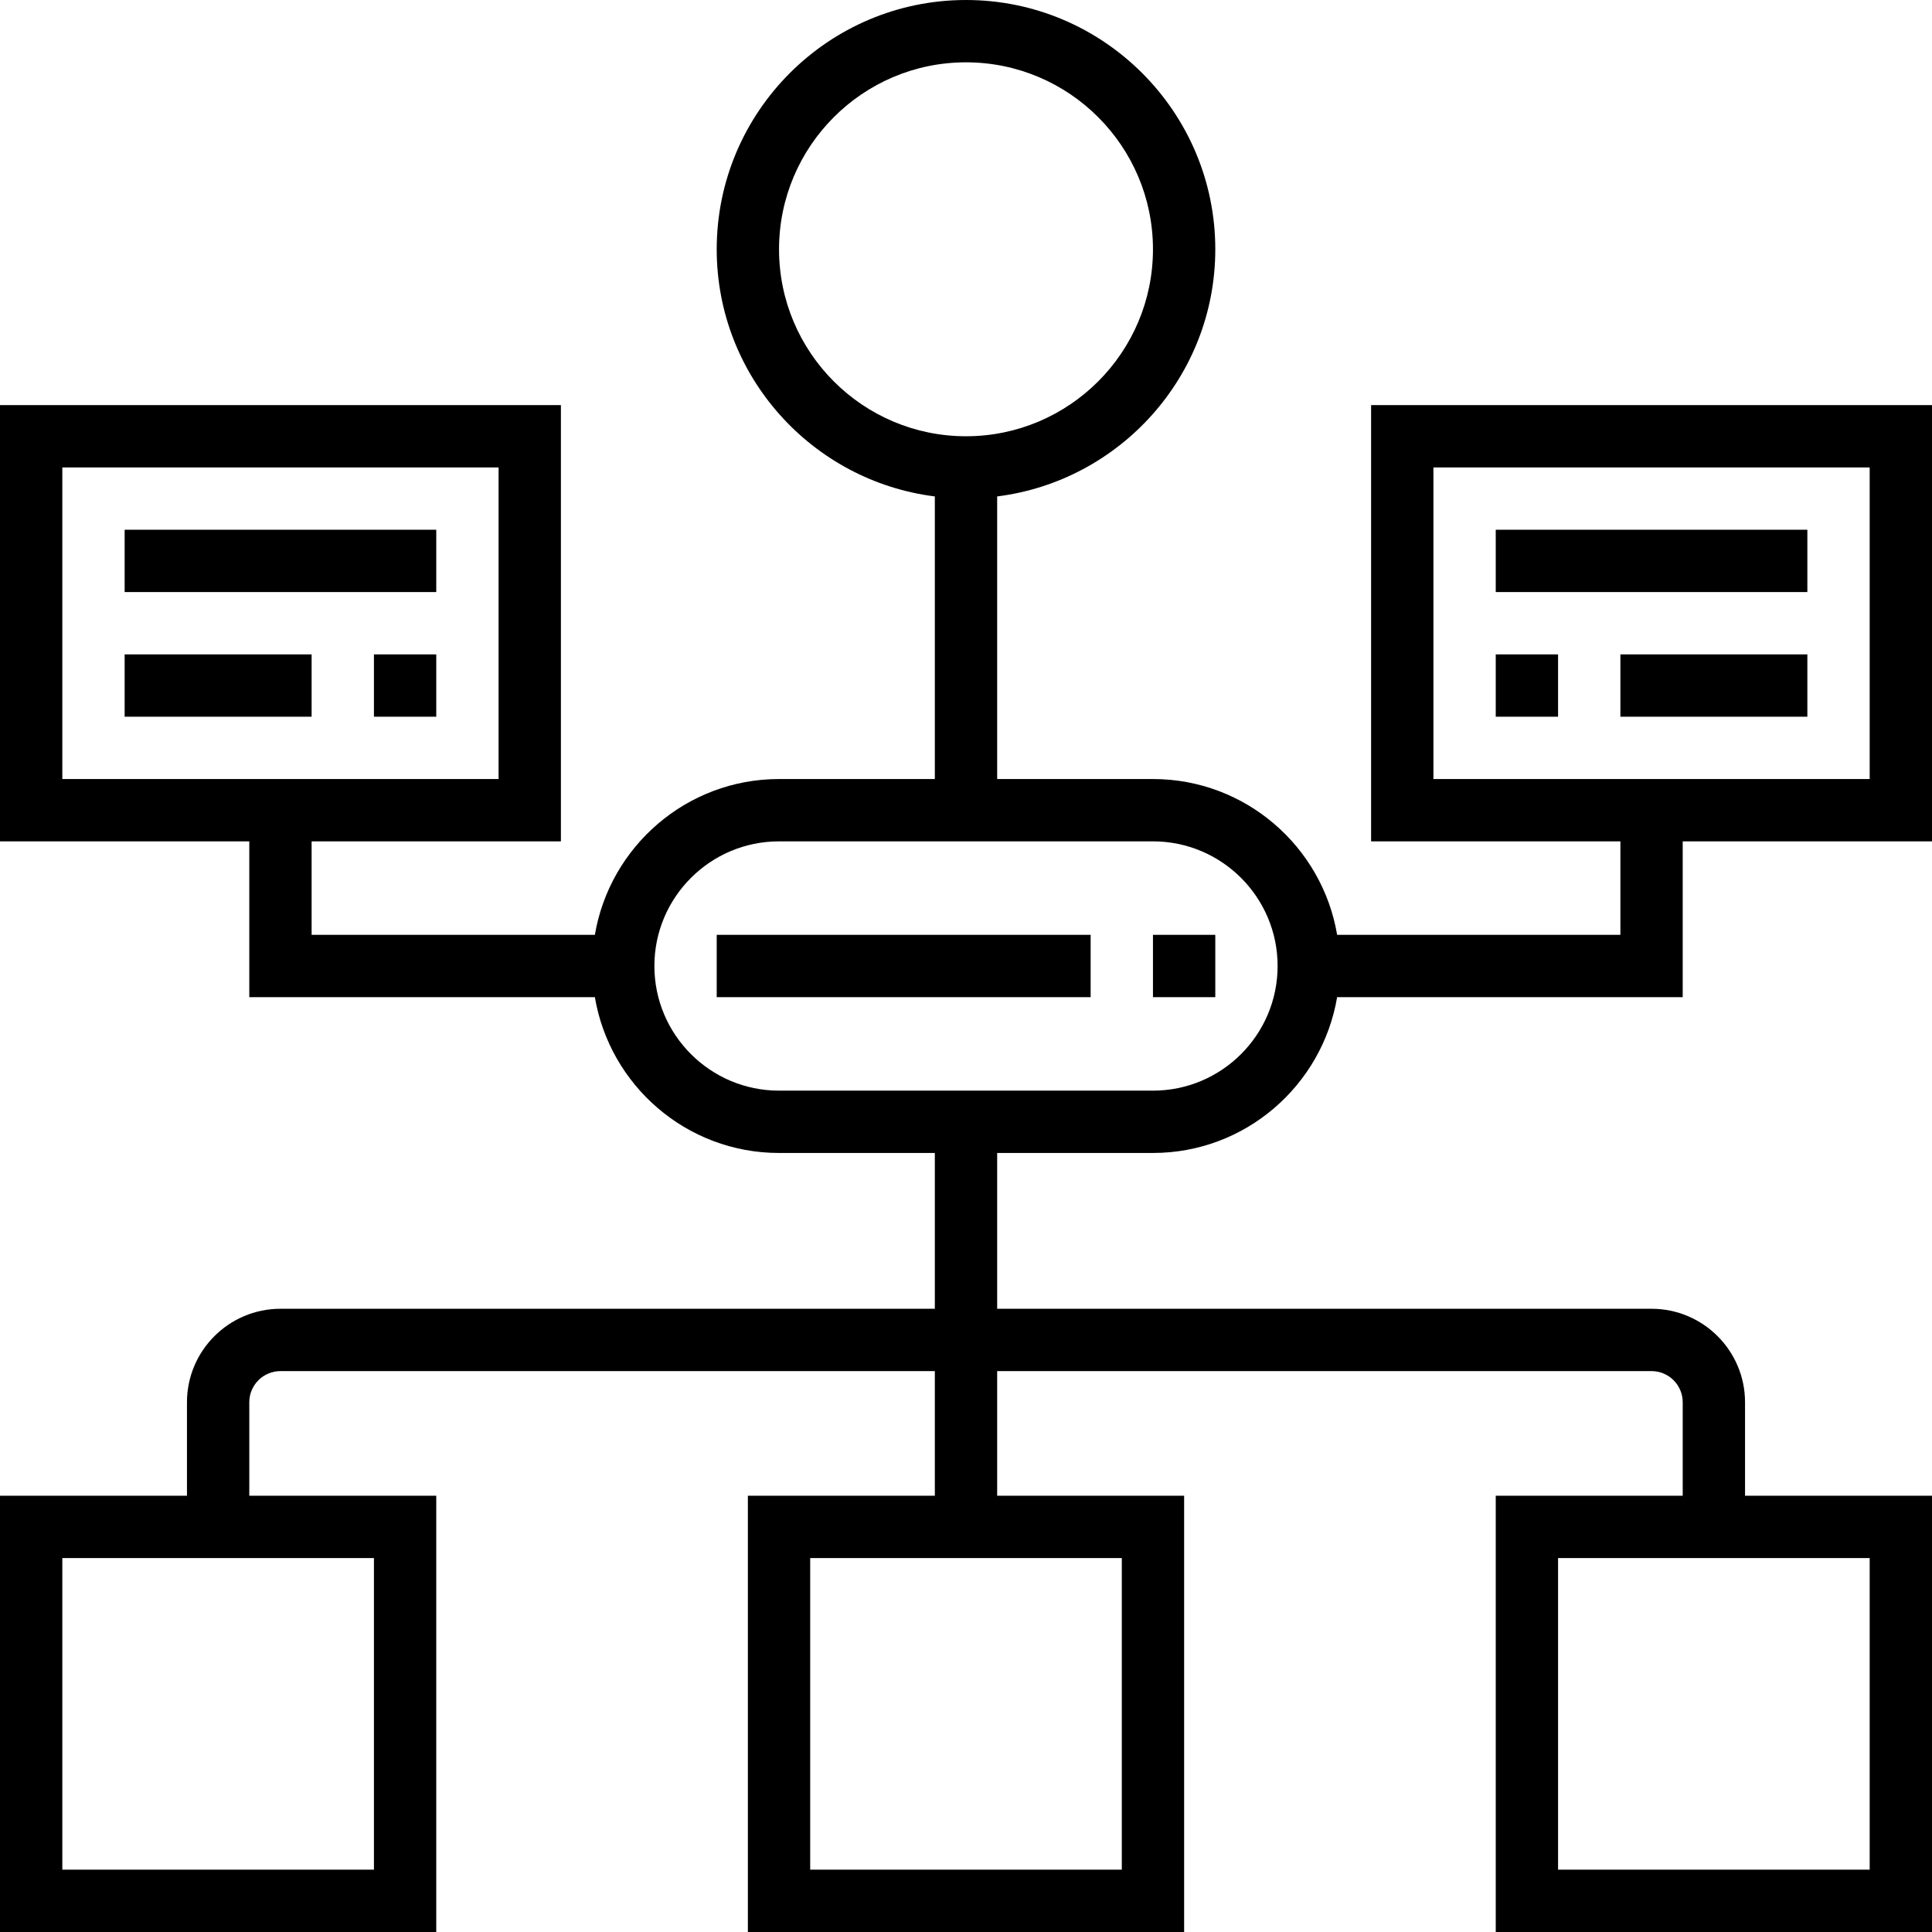 <?xml version="1.0" encoding="iso-8859-1"?>
<!-- Generator: Adobe Illustrator 19.0.0, SVG Export Plug-In . SVG Version: 6.00 Build 0)  -->
<svg xmlns="http://www.w3.org/2000/svg" xmlns:xlink="http://www.w3.org/1999/xlink" version="1.1" id="Capa_1" x="0px" y="0px" viewBox="0 0 496 496" style="enable-background:new 0 0 496 496;" xml:space="preserve">
<g>
	<g>
		<g>
			<path d="M296,296c23.736,0,43.448-17.336,47.28-40H432v-40h64V104H352v112h64v24h-72.72c-3.824-22.664-23.536-40-47.28-40h-40     v-72.552c31.52-3.96,56-30.872,56-63.448c0-35.288-28.712-64-64-64c-35.288,0-64,28.712-64,64c0,32.576,24.48,59.488,56,63.448     V200h-40c-23.736,0-43.448,17.336-47.28,40H80v-24h64V104H0v112h64v40h88.72c3.824,22.664,23.536,40,47.28,40h40v40H72     c-13.232,0-24,10.768-24,24v24H0v112h112V384H64v-24c0-4.416,3.592-8,8-8h168v32h-48v112h112V384h-48v-32h168     c4.408,0,8,3.584,8,8v24h-48v112h112V384h-48v-24c0-13.232-10.768-24-24-24H256v-40H296z M368,200v-80h112v80H368z M16,200v-80     h112v80H16z M96,400v80H16v-80H96z M480,400v80h-80v-80H480z M200,64c0-26.472,21.528-48,48-48s48,21.528,48,48s-21.528,48-48,48     S200,90.472,200,64z M288,400v80h-80v-80H288z M200,280c-17.648,0-32-14.352-32-32s14.352-32,32-32h96c17.648,0,32,14.352,32,32     s-14.352,32-32,32H200z"/>
			<rect x="32" y="136" width="80" height="16"/>
			<rect x="96" y="168" width="16" height="16"/>
			<rect x="32" y="168" width="48" height="16"/>
			<rect x="384" y="136" width="80" height="16"/>
			<rect x="384" y="168" width="16" height="16"/>
			<rect x="416" y="168" width="48" height="16"/>
			<rect x="184" y="240" width="96" height="16"/>
			<rect x="296" y="240" width="16" height="16"/>
		</g>
	</g>
</g>
<g>
</g>
<g>
</g>
<g>
</g>
<g>
</g>
<g>
</g>
<g>
</g>
<g>
</g>
<g>
</g>
<g>
</g>
<g>
</g>
<g>
</g>
<g>
</g>
<g>
</g>
<g>
</g>
<g>
</g>
</svg>
